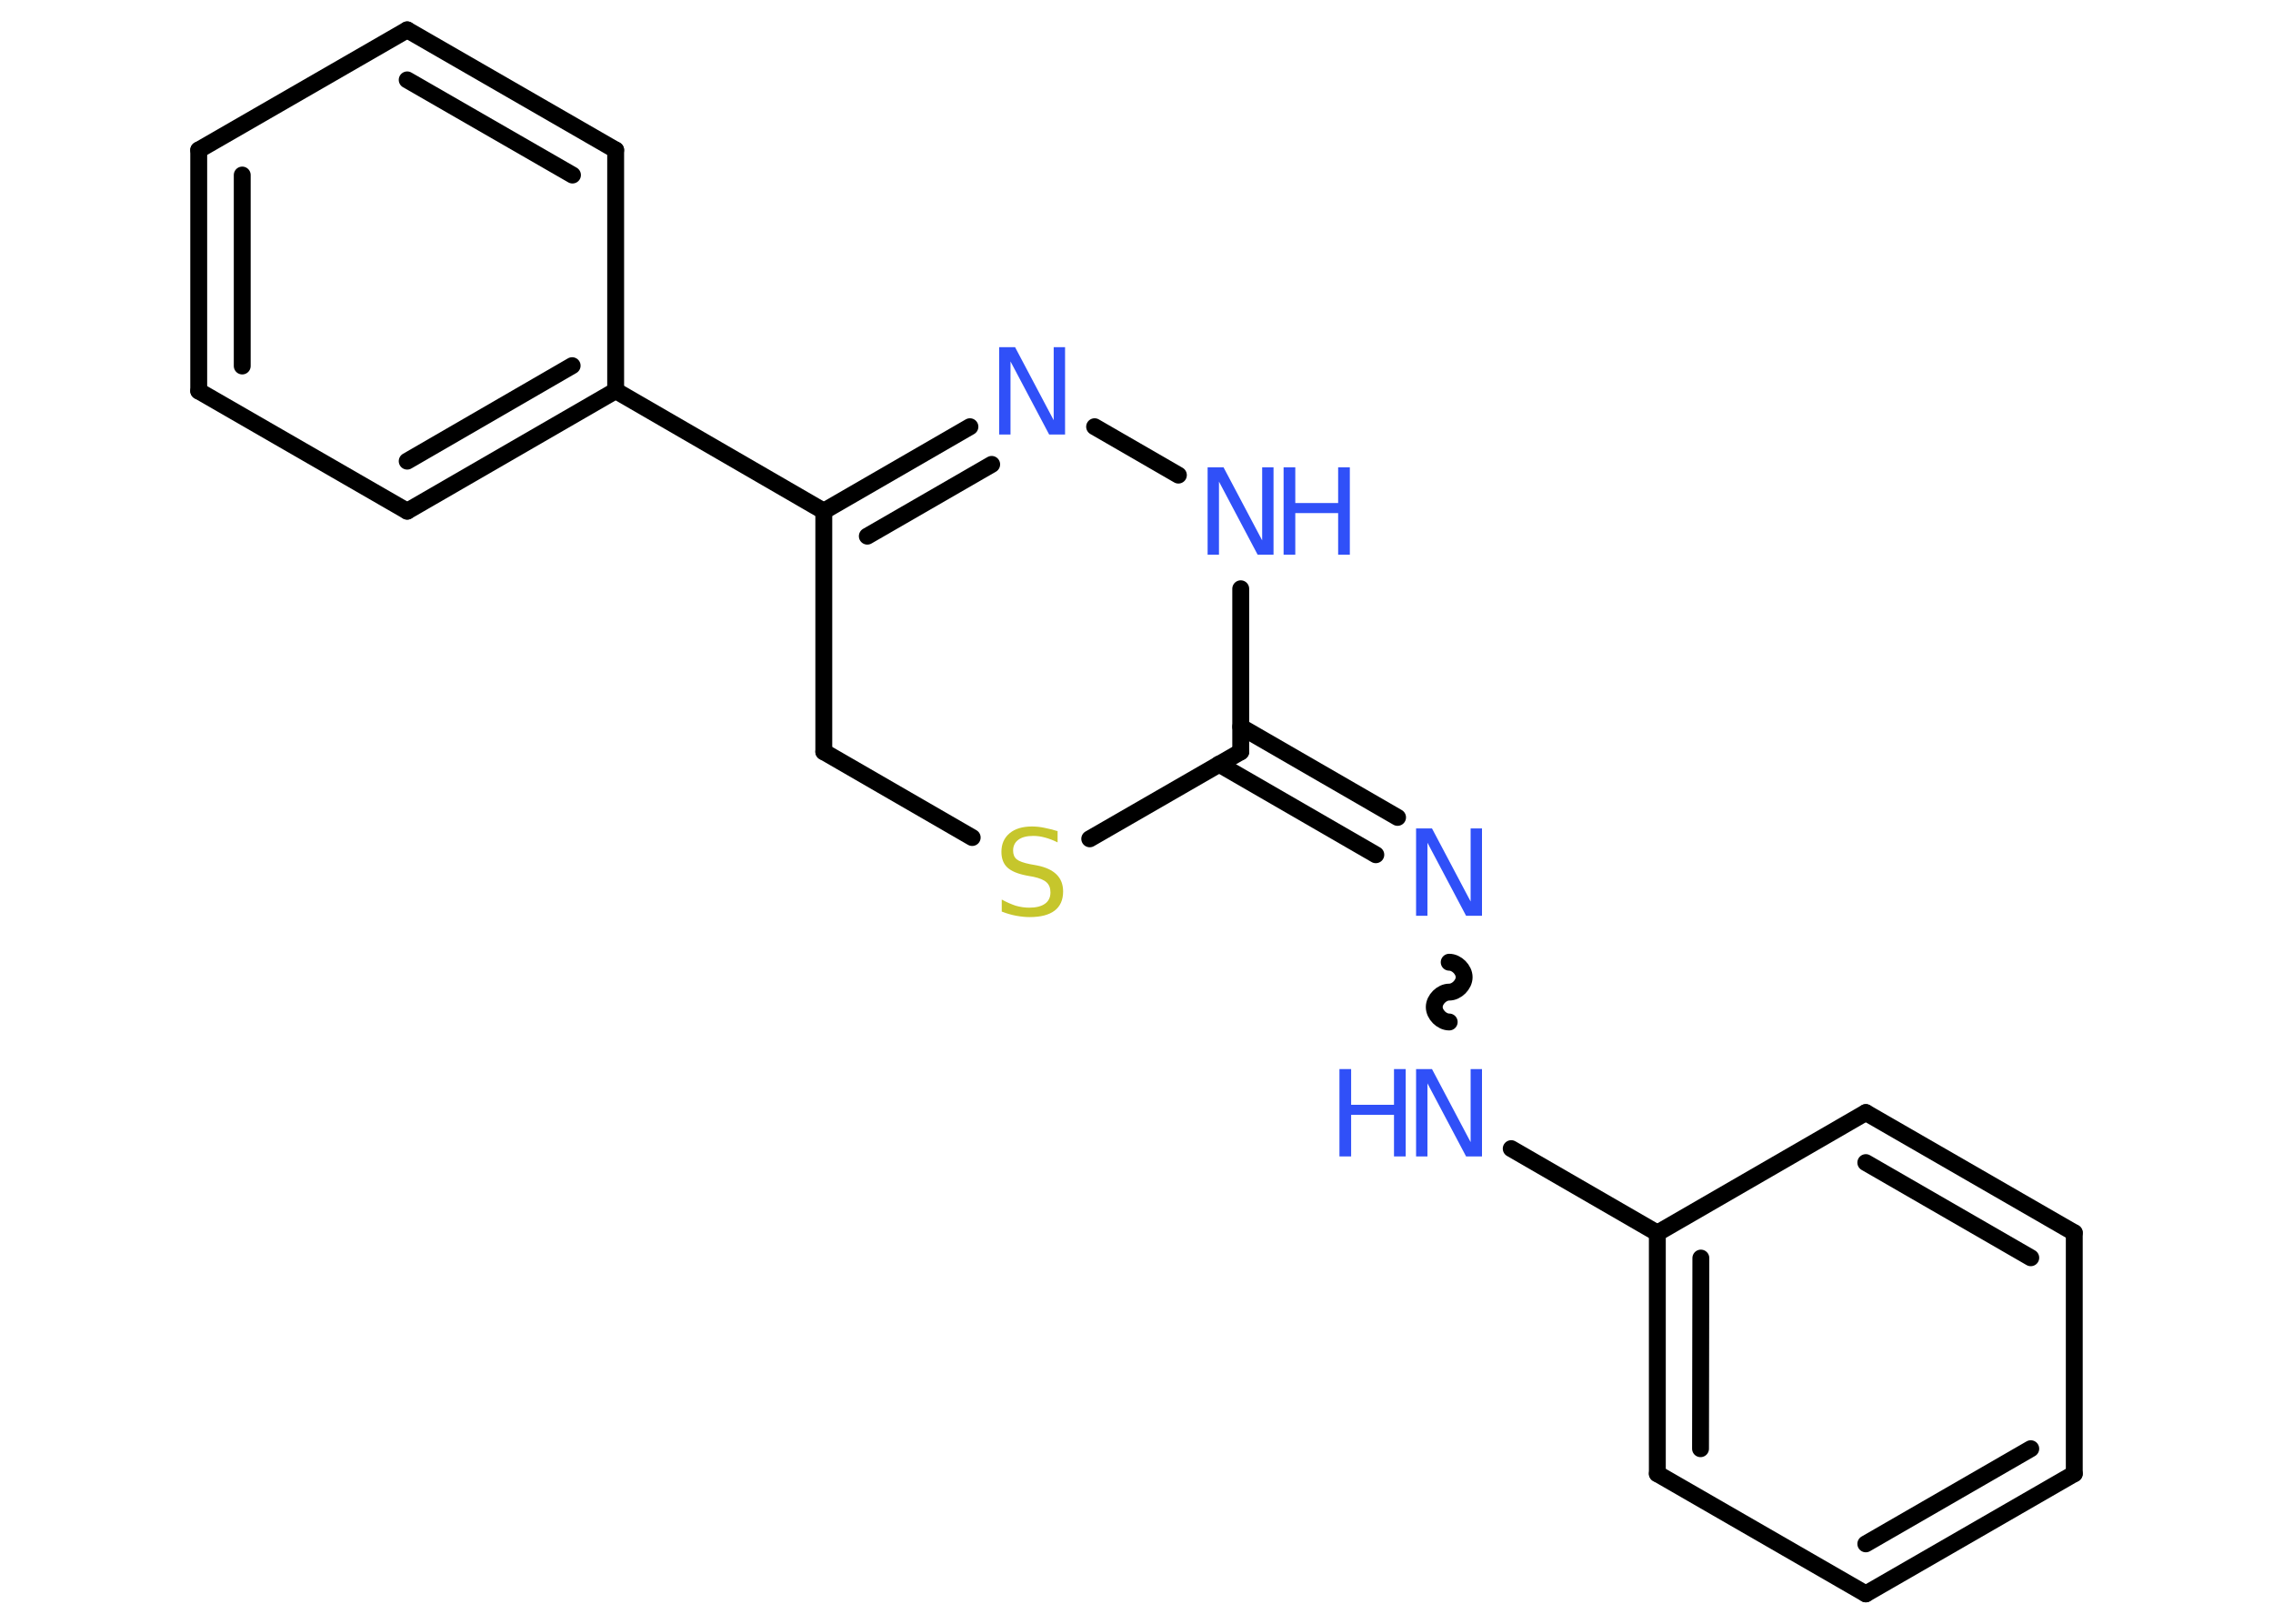 <?xml version='1.0' encoding='UTF-8'?>
<!DOCTYPE svg PUBLIC "-//W3C//DTD SVG 1.1//EN" "http://www.w3.org/Graphics/SVG/1.1/DTD/svg11.dtd">
<svg version='1.2' xmlns='http://www.w3.org/2000/svg' xmlns:xlink='http://www.w3.org/1999/xlink' width='70.0mm' height='50.0mm' viewBox='0 0 70.0 50.0'>
  <desc>Generated by the Chemistry Development Kit (http://github.com/cdk)</desc>
  <g stroke-linecap='round' stroke-linejoin='round' stroke='#000000' stroke-width='.52' fill='#3050F8'>
    <rect x='.0' y='.0' width='70.0' height='50.0' fill='#FFFFFF' stroke='none'/>
    <g id='mol1' class='mol'>
      <g id='mol1bnd1' class='bond'>
        <line x1='57.46' y1='49.08' x2='63.88' y2='45.38'/>
        <line x1='57.46' y1='47.54' x2='62.54' y2='44.61'/>
      </g>
      <line id='mol1bnd2' class='bond' x1='57.46' y1='49.08' x2='51.04' y2='45.38'/>
      <g id='mol1bnd3' class='bond'>
        <line x1='51.04' y1='37.97' x2='51.04' y2='45.38'/>
        <line x1='52.38' y1='38.74' x2='52.37' y2='44.61'/>
      </g>
      <line id='mol1bnd4' class='bond' x1='51.04' y1='37.97' x2='46.54' y2='35.37'/>
      <path id='mol1bnd5' class='bond' d='M44.63 29.63c.23 .0 .46 .23 .46 .46c.0 .23 -.23 .46 -.46 .46c-.23 .0 -.46 .23 -.46 .46c.0 .23 .23 .46 .46 .46' fill='none' stroke='#000000' stroke-width='.52'/>
      <g id='mol1bnd6' class='bond'>
        <line x1='42.37' y1='26.32' x2='37.54' y2='23.53'/>
        <line x1='43.04' y1='25.17' x2='38.21' y2='22.38'/>
      </g>
      <line id='mol1bnd7' class='bond' x1='38.21' y1='23.15' x2='38.21' y2='18.13'/>
      <line id='mol1bnd8' class='bond' x1='36.29' y1='14.63' x2='33.71' y2='13.14'/>
      <g id='mol1bnd9' class='bond'>
        <line x1='29.87' y1='13.14' x2='25.37' y2='15.74'/>
        <line x1='30.54' y1='14.3' x2='26.71' y2='16.51'/>
      </g>
      <line id='mol1bnd10' class='bond' x1='25.37' y1='15.74' x2='18.96' y2='12.03'/>
      <g id='mol1bnd11' class='bond'>
        <line x1='12.54' y1='15.74' x2='18.96' y2='12.03'/>
        <line x1='12.54' y1='14.2' x2='17.62' y2='11.26'/>
      </g>
      <line id='mol1bnd12' class='bond' x1='12.54' y1='15.74' x2='6.12' y2='12.04'/>
      <g id='mol1bnd13' class='bond'>
        <line x1='6.12' y1='4.62' x2='6.12' y2='12.04'/>
        <line x1='7.46' y1='5.39' x2='7.46' y2='11.27'/>
      </g>
      <line id='mol1bnd14' class='bond' x1='6.12' y1='4.62' x2='12.54' y2='.92'/>
      <g id='mol1bnd15' class='bond'>
        <line x1='18.96' y1='4.62' x2='12.54' y2='.92'/>
        <line x1='17.63' y1='5.39' x2='12.54' y2='2.46'/>
      </g>
      <line id='mol1bnd16' class='bond' x1='18.96' y1='12.03' x2='18.96' y2='4.62'/>
      <line id='mol1bnd17' class='bond' x1='25.37' y1='15.74' x2='25.37' y2='23.15'/>
      <line id='mol1bnd18' class='bond' x1='25.37' y1='23.15' x2='29.94' y2='25.79'/>
      <line id='mol1bnd19' class='bond' x1='38.21' y1='23.15' x2='33.56' y2='25.83'/>
      <line id='mol1bnd20' class='bond' x1='51.04' y1='37.97' x2='57.46' y2='34.26'/>
      <g id='mol1bnd21' class='bond'>
        <line x1='63.88' y1='37.96' x2='57.46' y2='34.26'/>
        <line x1='62.54' y1='38.73' x2='57.46' y2='35.8'/>
      </g>
      <line id='mol1bnd22' class='bond' x1='63.88' y1='45.38' x2='63.88' y2='37.96'/>
      <g id='mol1atm5' class='atom'>
        <path d='M43.61 32.92h.49l1.19 2.25v-2.25h.35v2.69h-.49l-1.19 -2.25v2.25h-.35v-2.69z' stroke='none'/>
        <path d='M41.25 32.92h.36v1.1h1.32v-1.1h.36v2.69h-.36v-1.28h-1.32v1.28h-.36v-2.69z' stroke='none'/>
      </g>
      <path id='mol1atm6' class='atom' d='M43.61 25.51h.49l1.19 2.25v-2.25h.35v2.69h-.49l-1.19 -2.25v2.25h-.35v-2.69z' stroke='none'/>
      <g id='mol1atm8' class='atom'>
        <path d='M37.19 14.39h.49l1.19 2.25v-2.25h.35v2.69h-.49l-1.19 -2.25v2.25h-.35v-2.69z' stroke='none'/>
        <path d='M39.53 14.39h.36v1.1h1.32v-1.1h.36v2.69h-.36v-1.28h-1.32v1.28h-.36v-2.69z' stroke='none'/>
      </g>
      <path id='mol1atm9' class='atom' d='M30.77 10.69h.49l1.19 2.25v-2.25h.35v2.69h-.49l-1.19 -2.25v2.25h-.35v-2.69z' stroke='none'/>
      <path id='mol1atm18' class='atom' d='M32.57 25.59v.35q-.2 -.1 -.39 -.15q-.18 -.05 -.36 -.05q-.3 .0 -.46 .12q-.16 .12 -.16 .33q.0 .18 .11 .27q.11 .09 .41 .15l.22 .04q.4 .08 .6 .28q.2 .2 .2 .52q.0 .39 -.26 .59q-.26 .2 -.77 .2q-.19 .0 -.41 -.04q-.22 -.04 -.45 -.13v-.37q.22 .12 .43 .19q.21 .06 .42 .06q.31 .0 .48 -.12q.17 -.12 .17 -.35q.0 -.2 -.12 -.31q-.12 -.11 -.4 -.17l-.22 -.04q-.41 -.08 -.59 -.25q-.18 -.17 -.18 -.48q.0 -.36 .25 -.57q.25 -.21 .69 -.21q.19 .0 .38 .04q.2 .04 .4 .1z' stroke='none' fill='#C6C62C'/>
    </g>
  </g>
</svg>
